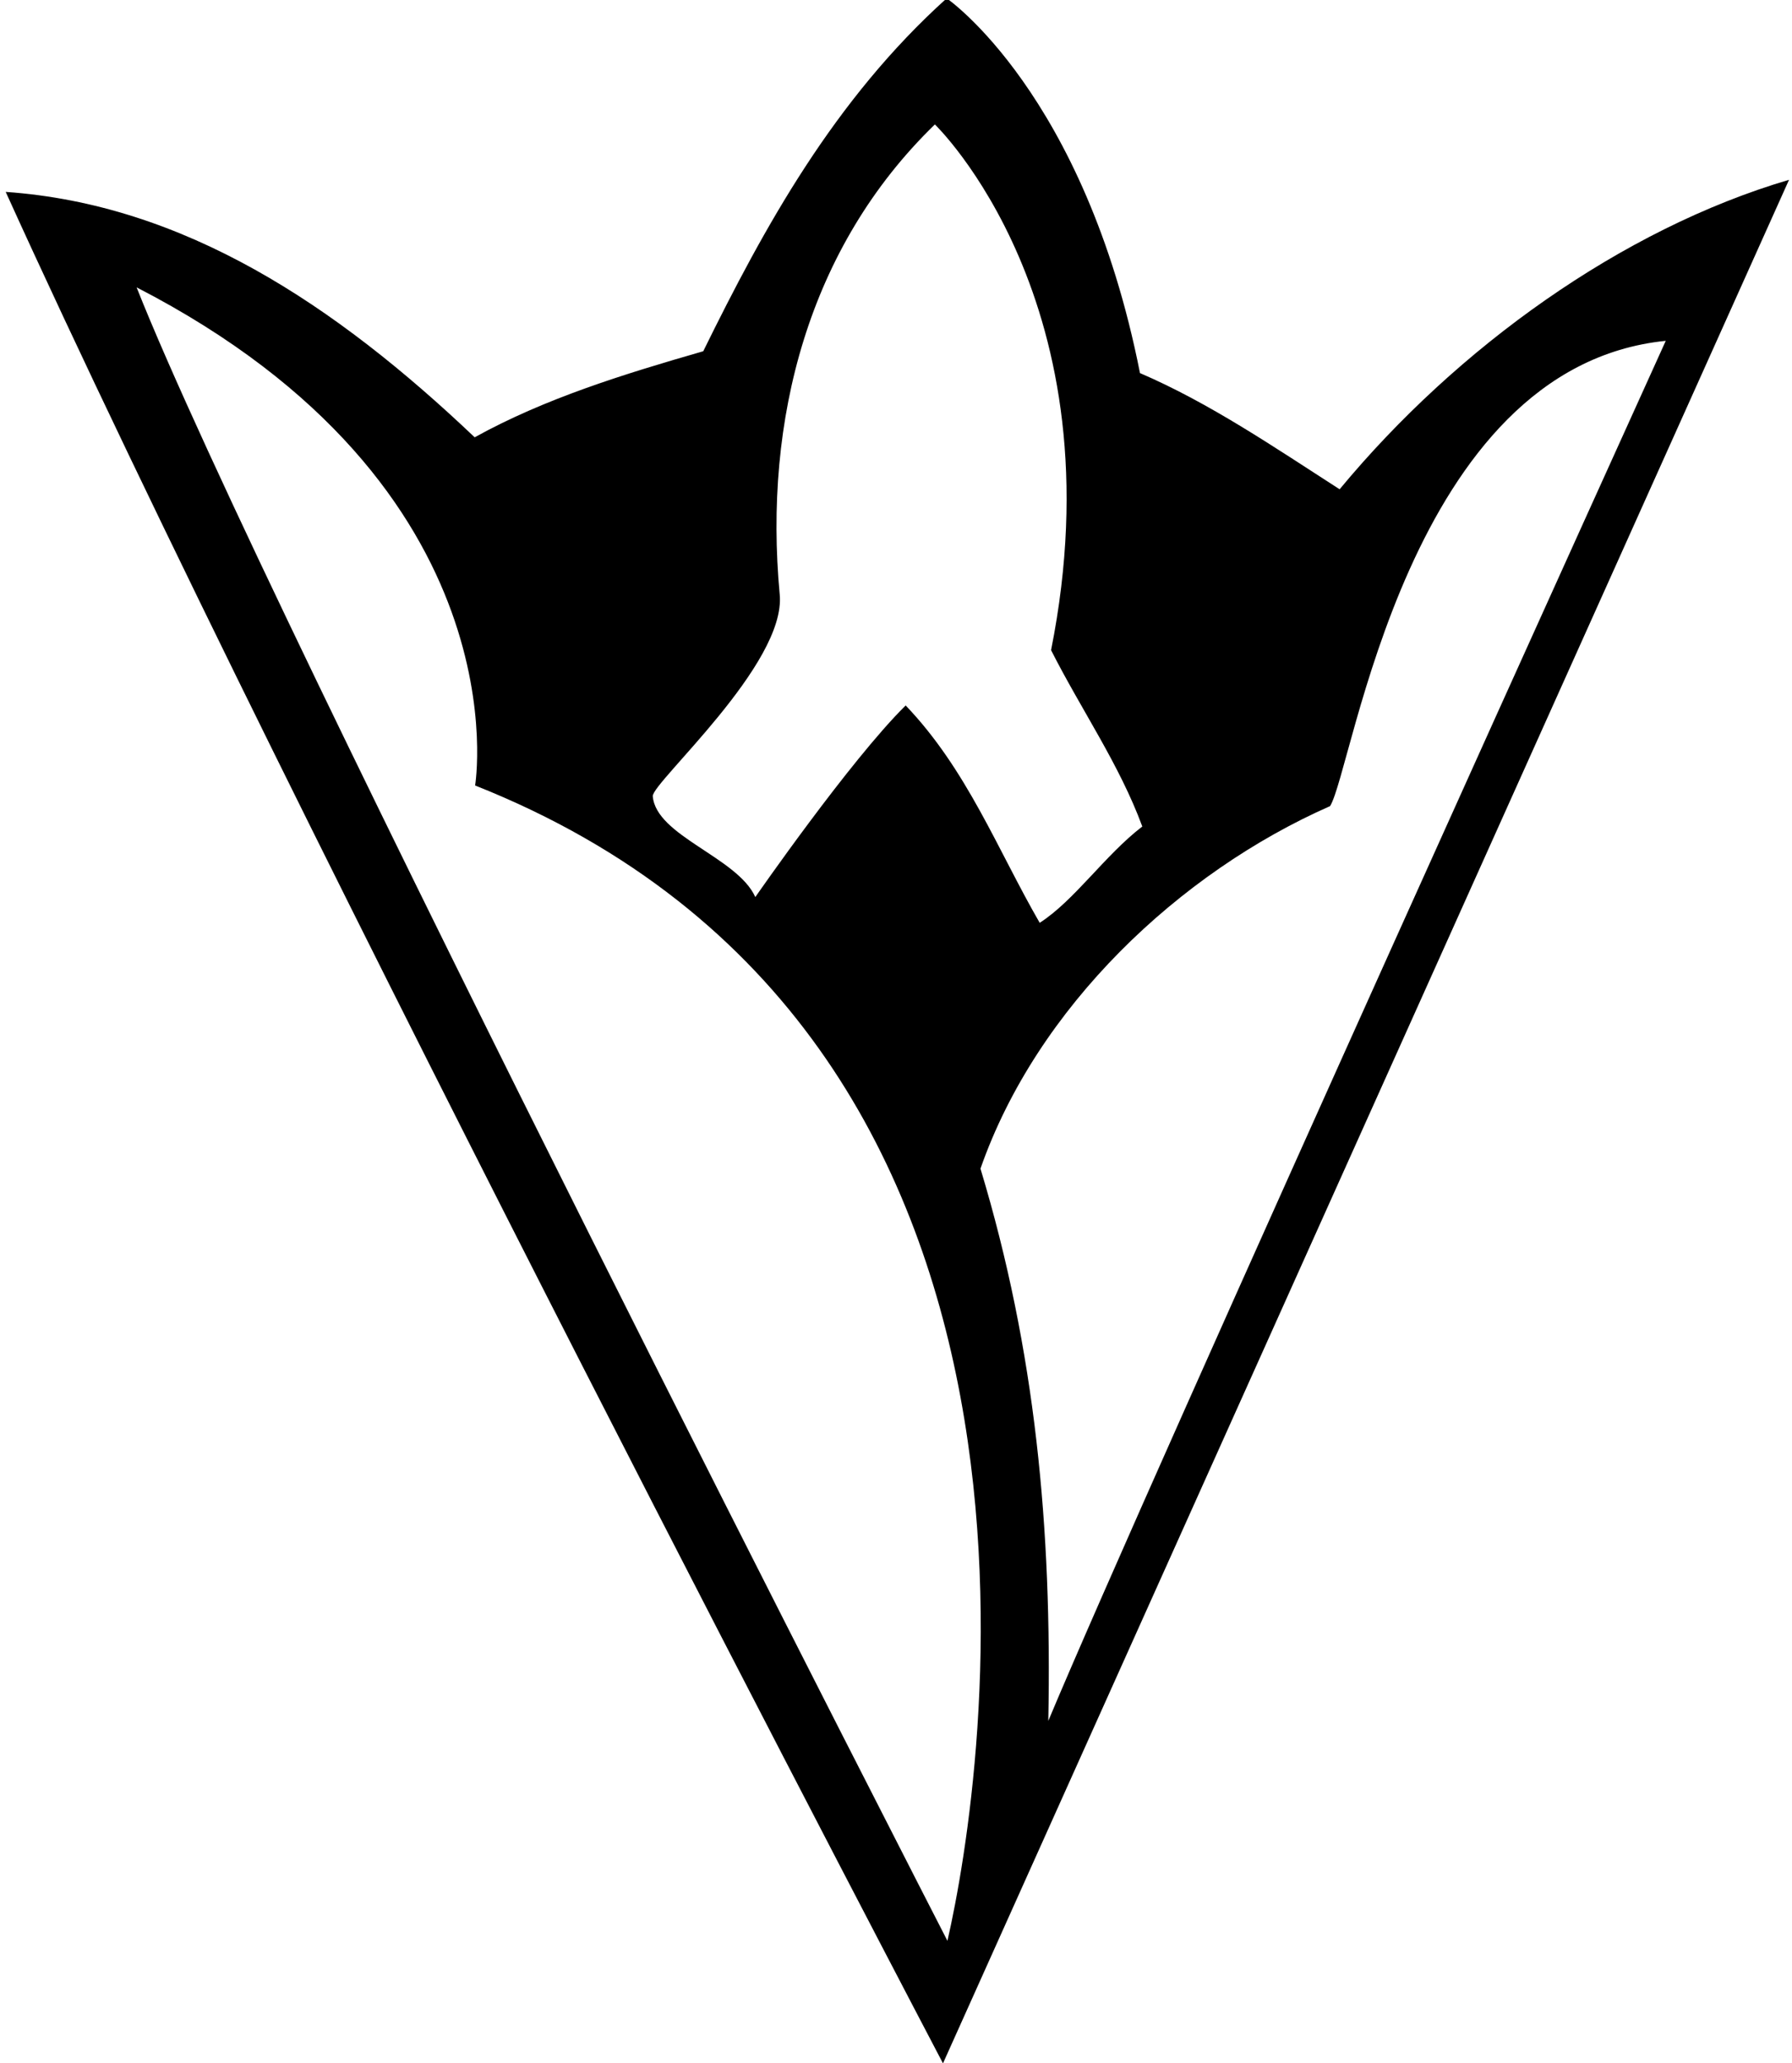 <?xml version="1.0" encoding="UTF-8"?>
<svg xmlns="http://www.w3.org/2000/svg" xmlns:xlink="http://www.w3.org/1999/xlink" width="371pt" height="427pt" viewBox="0 0 371 427" version="1.1">
<g id="surface1">
<path style=" stroke:none;fill-rule:nonzero;fill:rgb(0%,0%,0%);fill-opacity:1;" d="M 277.344 101.258 C 263.723 92.492 250.387 83.391 236.012 77.211 C 224.551 19.242 195.996 -0.348 195.996 -0.348 C 172.625 20.703 158.188 47.086 145.594 72.691 C 129.199 77.414 112.832 82.445 98.273 90.504 C 69.32 62.992 38.039 42.293 1.18 39.715 C 60.77 171.102 195.227 427.02 195.227 427.02 L 370.387 37.211 C 335.762 47.422 301.668 71.914 277.344 101.258 Z M 161.422 123.012 C 158.051 86.918 167.348 51.133 193.551 25.754 C 193.551 25.754 231.965 62.641 217.605 134.551 C 223.926 147.027 231.723 158.133 236.492 171.047 C 228.727 177.004 222.48 186.328 215.25 190.984 C 206.516 175.848 200.199 159.262 187.5 146 C 176.031 157.297 156.375 185.652 156.375 185.652 C 152.676 177.418 135.809 173.016 135.145 164.777 C 134.926 162.016 162.832 137.438 161.422 123.012 Z M 196.148 401.664 C 196.148 401.664 54.867 126.664 28.281 59.469 C 108.633 100.863 98.363 162.559 98.363 162.559 C 228.281 214.098 203.75 368.535 196.148 401.664 Z M 202.988 241.855 C 214.676 208.414 244.172 180.574 275.363 166.832 C 280.156 159.199 291.293 75.961 344.863 70.535 C 344.863 70.535 237.363 307.516 217.031 356.148 C 217.801 316.27 214.383 279.551 202.988 241.855 "/>
</g>
</svg>
